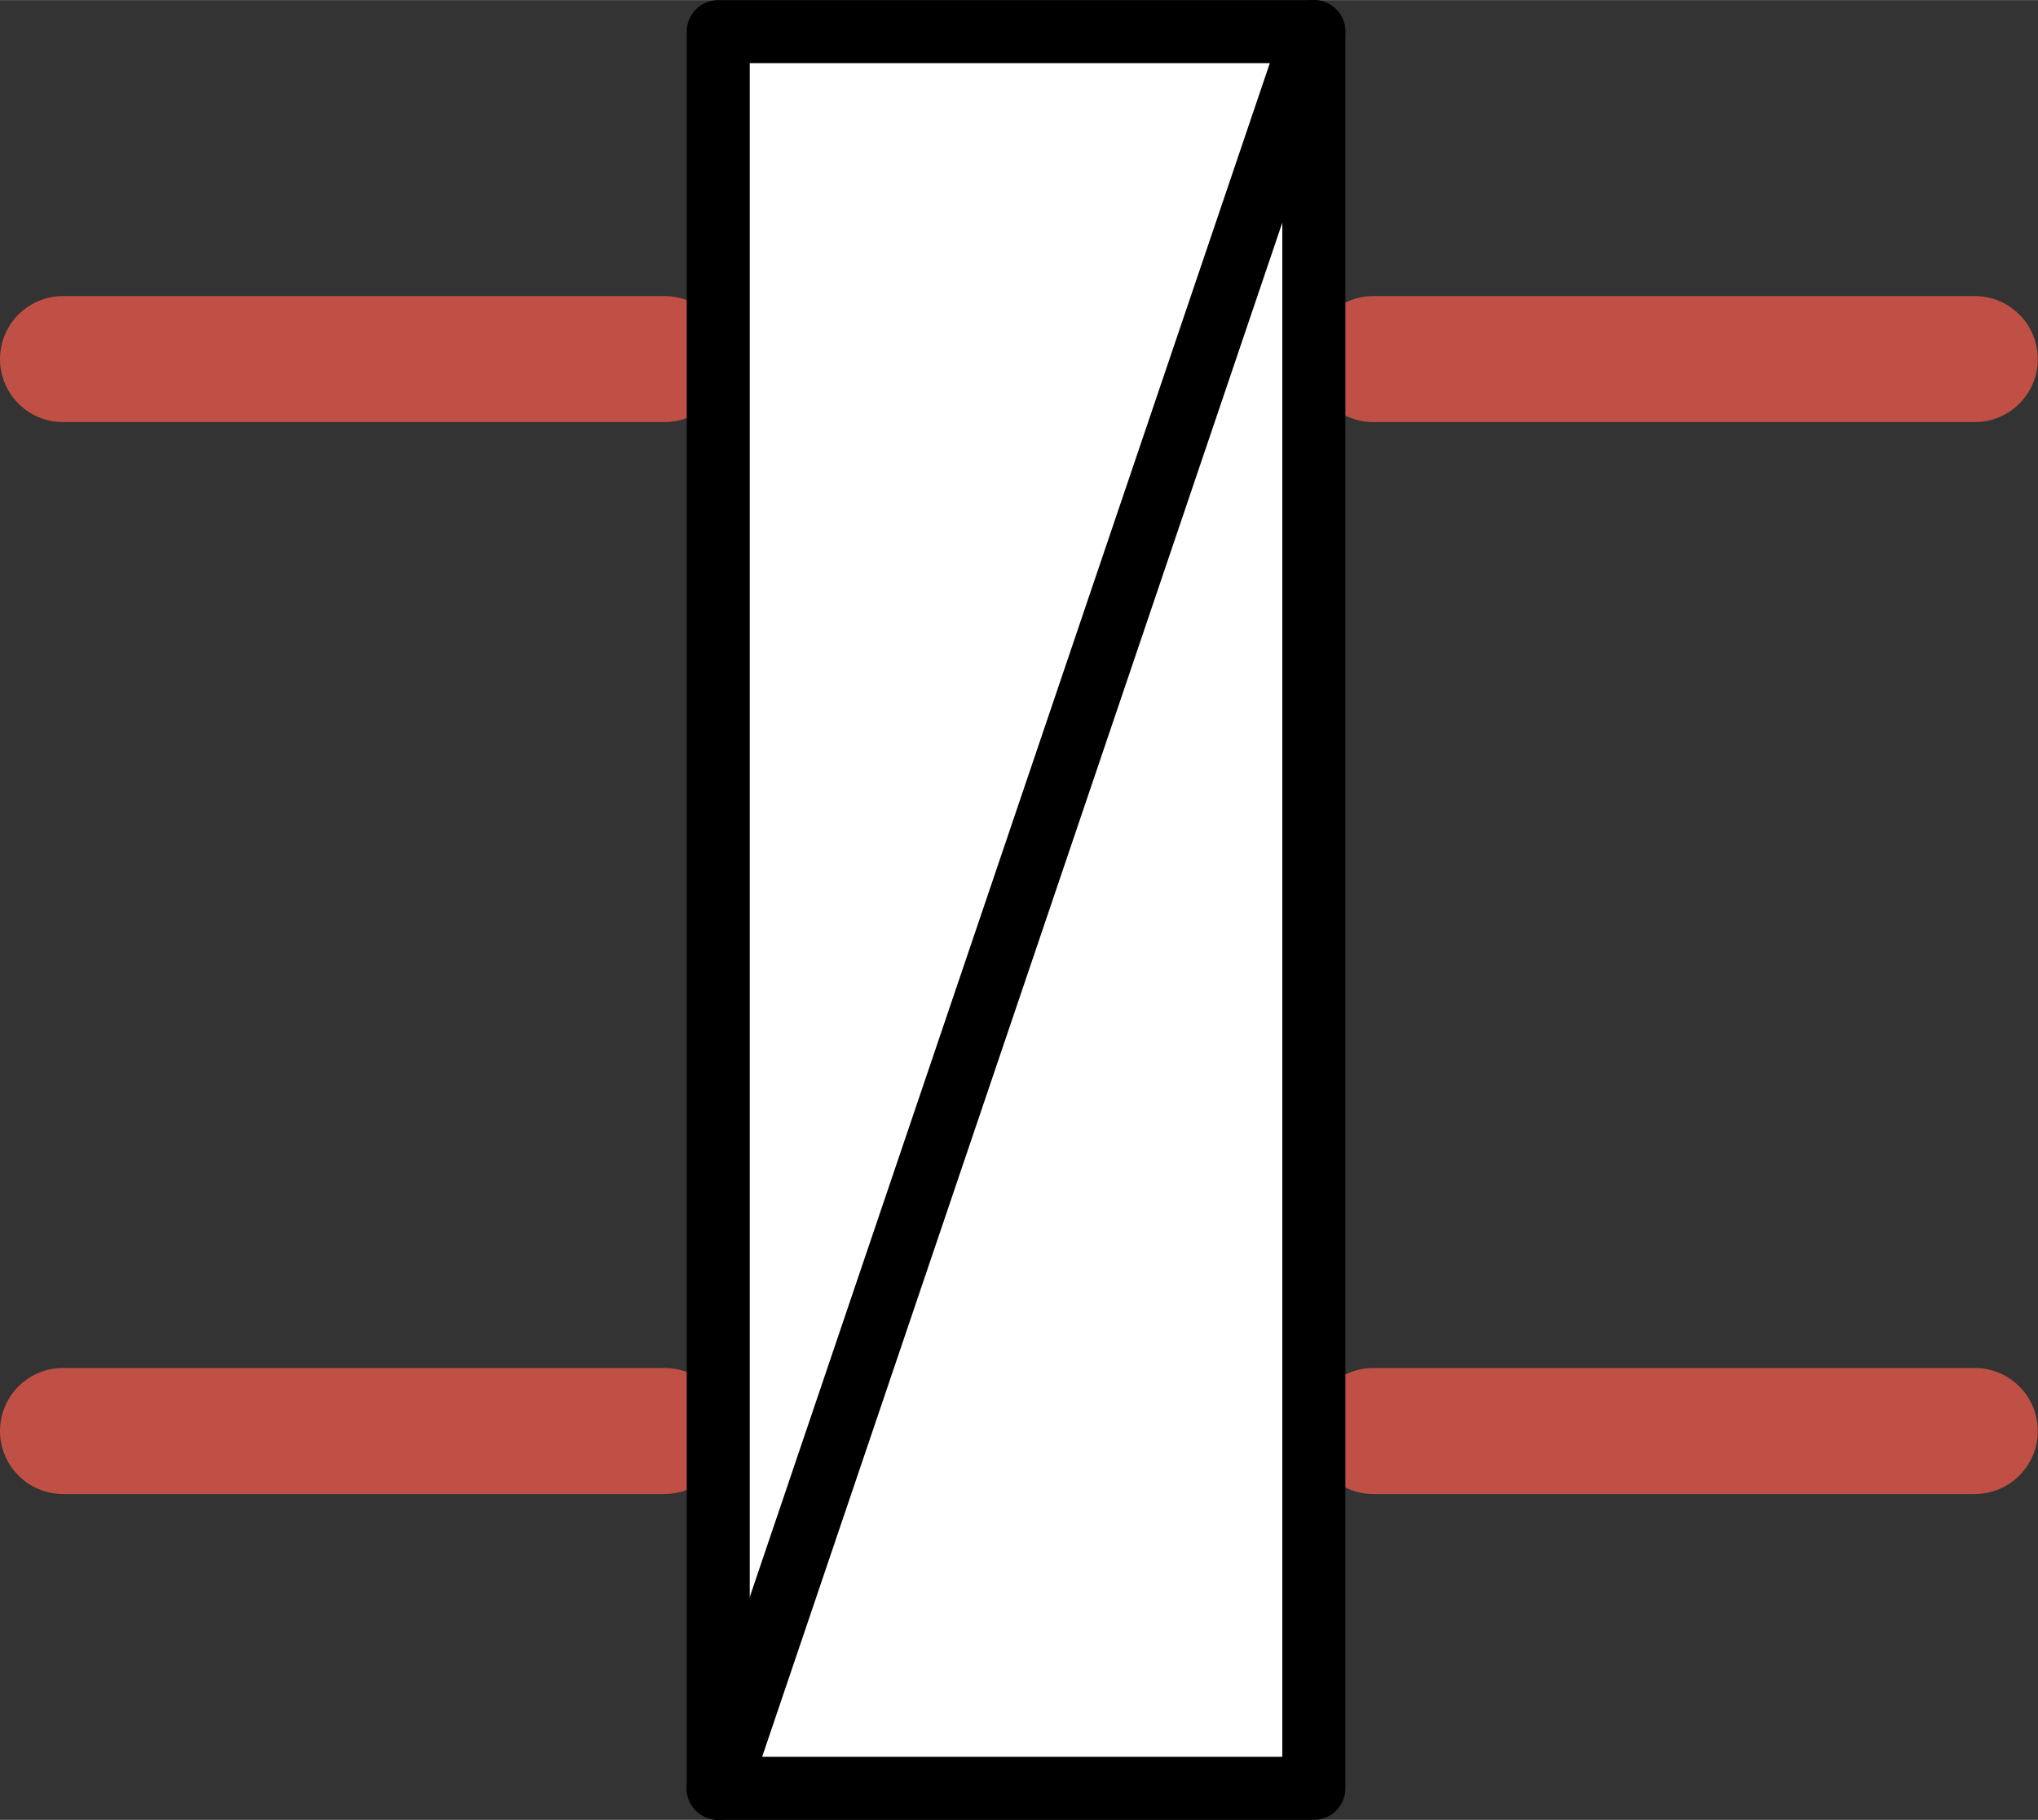 <?xml version="1.0" encoding="UTF-8" standalone="no"?>
<!DOCTYPE svg PUBLIC "-//W3C//DTD SVG 1.1//EN" "http://www.w3.org/Graphics/SVG/1.1/DTD/svg11.dtd">
<!-- Generiert durch Microsoft Visio, SVG Export HExg-1.svg Zeichenblatt-1 -->
<svg xmlns="http://www.w3.org/2000/svg" xmlns:xlink="http://www.w3.org/1999/xlink" xmlns:ev="http://www.w3.org/2001/xml-events"
		xmlns:v="http://schemas.microsoft.com/visio/2003/SVGExtensions/" width="0.674in" height="0.602in"
		viewBox="0 0 48.496 43.311" xml:space="preserve" color-interpolation-filters="sRGB" class="st4">
	<rect x="0" y="0" width="48.496" height="43.311" fill="#333333" stroke="none"/>
	<v:documentProperties v:langID="2055" v:metric="true" v:viewMarkup="false"/>

	<style type="text/css">
	<![CDATA[
		.st1 {stroke:#c05046;stroke-linecap:round;stroke-linejoin:round;stroke-width:3}
		.st2 {fill:#ffffff;stroke:#000000;stroke-linecap:round;stroke-linejoin:round;stroke-width:1.5}
		.st3 {stroke:#000000;stroke-linecap:round;stroke-linejoin:round;stroke-width:1.5}
		.st4 {fill:none;fill-rule:evenodd;font-size:12px;overflow:visible;stroke-linecap:square;stroke-miterlimit:3}
	]]>
	</style>

	<g v:mID="0" v:index="1" v:groupContext="foregroundPage">
		<title>Zeichenblatt-1</title>
		<v:pageProperties v:drawingScale="0.0393701" v:pageScale="0.0393701" v:drawingUnits="24" v:shadowOffsetX="8.50394"
				v:shadowOffsetY="-8.50394"/>
		<g id="group1111-1" transform="translate(1.5,-0.75)" v:mID="1111" v:groupContext="group">
			<title>Tabelle.1111</title>
			<g id="shape1105-2" v:mID="1105" v:groupContext="shape" transform="translate(31.181,-34.016)">
				<title>Tabelle.1105</title>
				<path d="M0 43.31 L14.31 43.31" class="st1"/>
			</g>
			<g id="shape1106-5" v:mID="1106" v:groupContext="shape" transform="translate(31.181,-8.504)">
				<title>Tabelle.1106</title>
				<path d="M0 43.31 L14.31 43.31" class="st1"/>
			</g>
			<g id="shape1107-8" v:mID="1107" v:groupContext="shape" transform="translate(-6.39488E-14,-34.016)">
				<title>Tabelle.1107</title>
				<path d="M0 43.31 L14.31 43.31" class="st1"/>
			</g>
			<g id="shape1108-11" v:mID="1108" v:groupContext="shape" transform="translate(-6.39488E-14,-8.504)">
				<title>Tabelle.1108</title>
				<path d="M0 43.31 L14.31 43.31" class="st1"/>
			</g>
			<g id="shape1109-14" v:mID="1109" v:groupContext="shape" transform="translate(15.591,0)">
				<title>Tabelle.1109</title>
				<rect x="0" y="1.5" width="14.173" height="41.811" class="st2"/>
			</g>
			<g id="shape1110-16" v:mID="1110" v:groupContext="shape" transform="translate(-25.428,29.407) rotate(-71.274)">
				<title>Tabelle.1110</title>
				<path d="M0 43.31 L44.15 43.31" class="st3"/>
			</g>
		</g>
	</g>
</svg>

